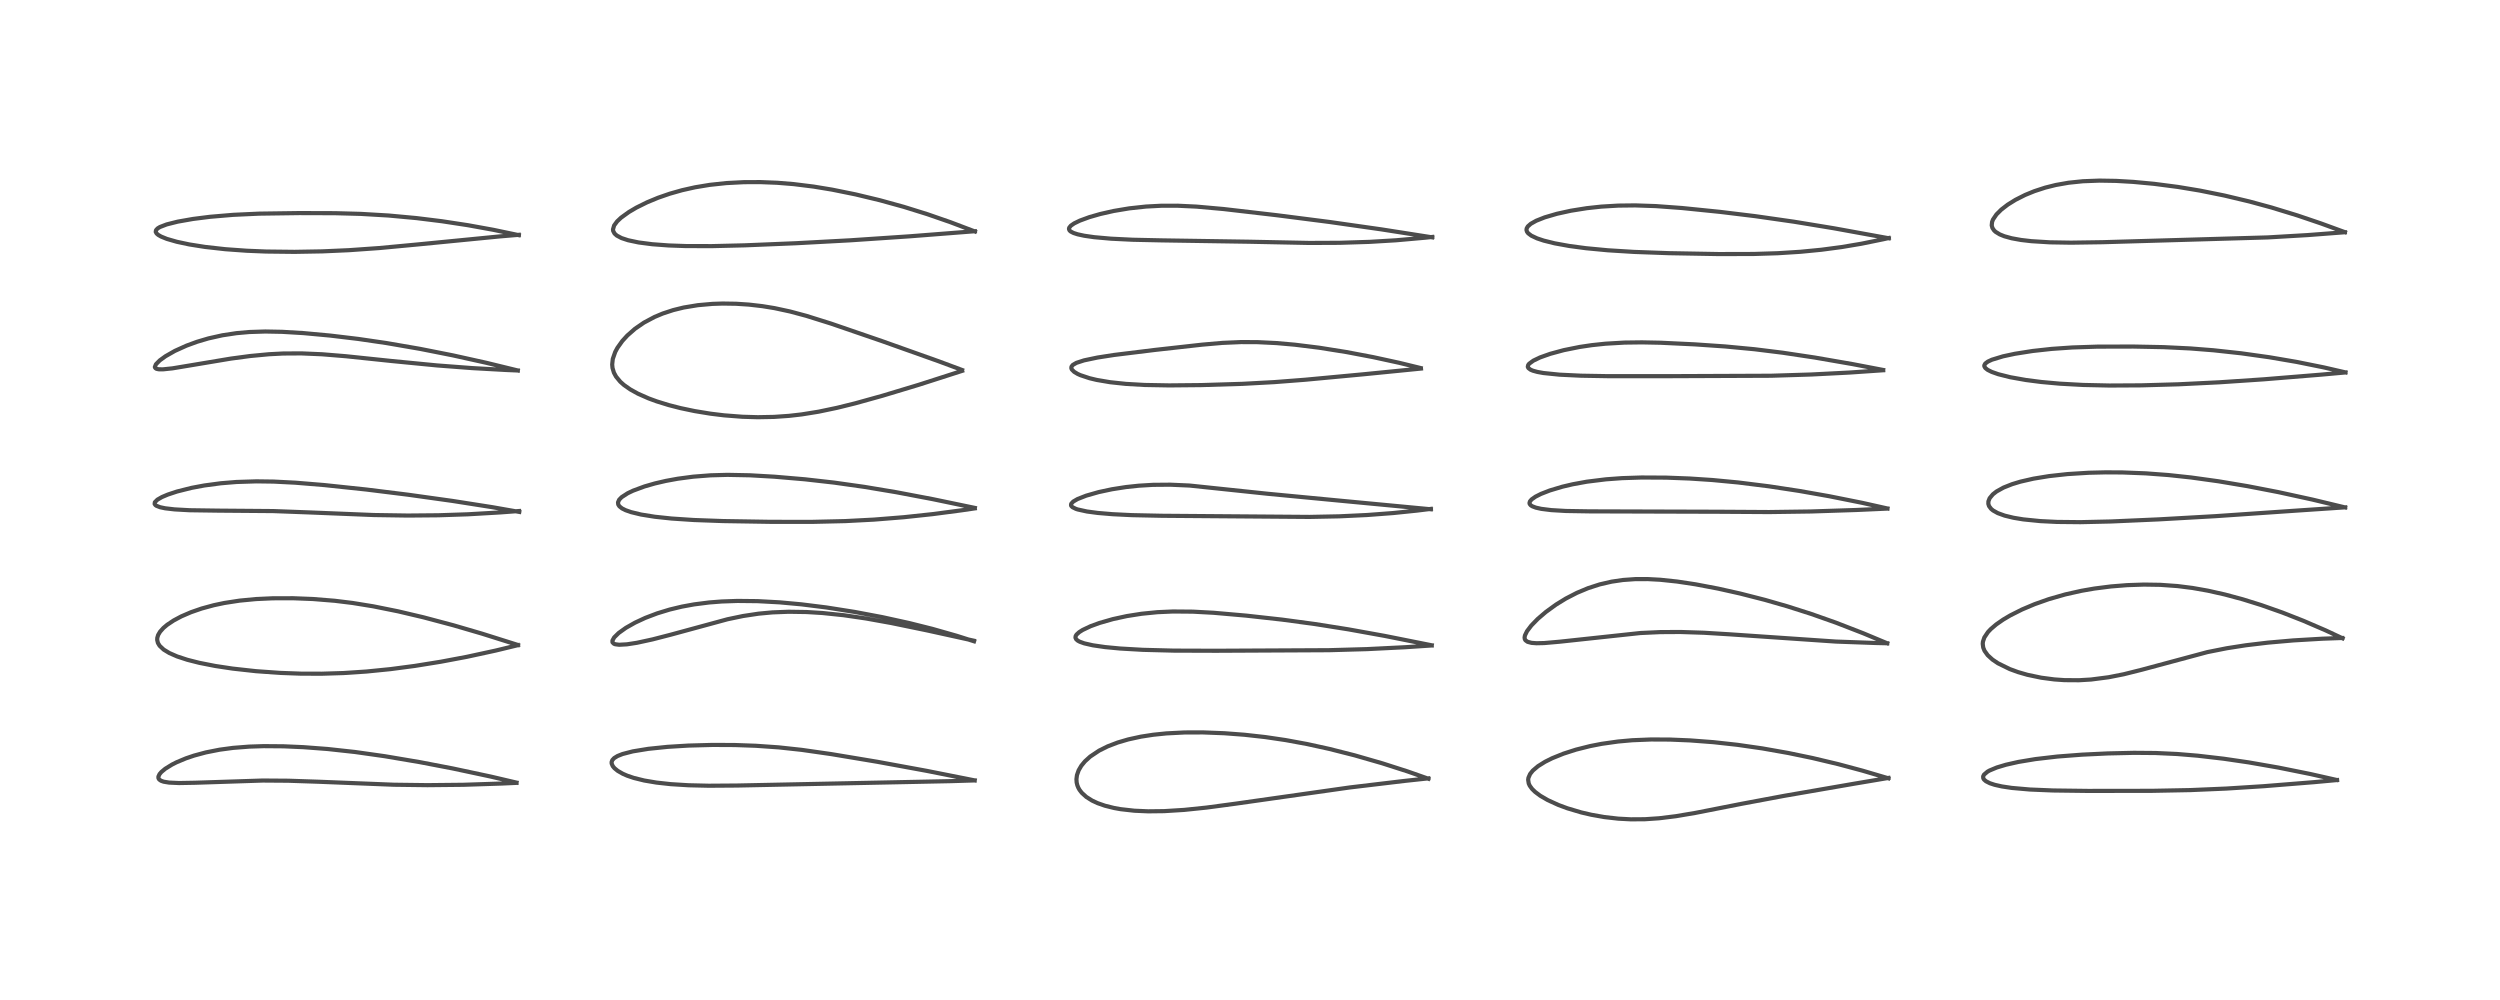 <?xml version="1.0" encoding="utf-8" standalone="no"?>
<!DOCTYPE svg PUBLIC "-//W3C//DTD SVG 1.1//EN"
  "http://www.w3.org/Graphics/SVG/1.1/DTD/svg11.dtd">
<!-- Created with matplotlib (https://matplotlib.org/) -->
<svg height="288pt" version="1.1" viewBox="0 0 720 288" width="720pt" xmlns="http://www.w3.org/2000/svg" xmlns:xlink="http://www.w3.org/1999/xlink">
 <defs>
  <style type="text/css">*{stroke-linecap:butt;stroke-linejoin:round;}</style>
 </defs>
 <g id="figure_1">
  <g id="patch_1">
   <path d="M 0 288 
L 720 288 
L 720 0 
L 0 0 
z
" style="fill:#ffffff;"/>
  </g>
  <g id="axes_1">
   <g id="line2d_1">
    <path clip-path="url(#p494c74a3ac)" d="M 148.749 225.389 
L 141.34 223.653 
L 130.34 221.307 
L 120.867 219.489 
L 110.803 217.786 
L 102.256 216.576 
L 94.374 215.714 
L 87.399 215.186 
L 81.671 214.935 
L 75.949 214.889 
L 71.784 215.023 
L 67.122 215.389 
L 63.233 215.912 
L 59.266 216.697 
L 55.892 217.609 
L 53.545 218.406 
L 50.893 219.514 
L 49.532 220.201 
L 47.58 221.41 
L 46.478 222.329 
L 45.959 222.935 
L 45.62 223.663 
L 45.629 224.101 
L 45.845 224.485 
L 46.371 224.857 
L 47.141 225.129 
L 48.705 225.386 
L 51.577 225.515 
L 56.198 225.431 
L 75.675 224.794 
L 83.018 224.848 
L 91.747 225.141 
L 113.441 226.002 
L 123.092 226.126 
L 133.434 226.019 
L 144.508 225.657 
L 148.755 225.465 
L 148.755 225.465 
" style="fill:none;stroke:#000000;stroke-linecap:square;stroke-opacity:0.7;stroke-width:1.2;"/>
   </g>
   <g id="line2d_2">
    <path clip-path="url(#p494c74a3ac)" d="M 149.178 185.757 
L 138.809 182.489 
L 130.634 180.096 
L 121.971 177.79 
L 114.643 176.061 
L 107.503 174.621 
L 101.53 173.653 
L 96.407 173.024 
L 90.095 172.514 
L 84.445 172.294 
L 78.543 172.307 
L 73.734 172.529 
L 69.006 172.981 
L 64.603 173.66 
L 61.588 174.299 
L 58.079 175.254 
L 55.013 176.315 
L 52.232 177.513 
L 50.028 178.686 
L 48.148 179.939 
L 47.07 180.849 
L 46.09 181.945 
L 45.542 182.881 
L 45.299 183.702 
L 45.274 184.311 
L 45.484 185.172 
L 45.968 185.978 
L 47.144 187.084 
L 48.783 188.08 
L 51.038 189.064 
L 53.951 190.02 
L 57.405 190.897 
L 61.97 191.796 
L 66.985 192.555 
L 73.735 193.301 
L 80.637 193.793 
L 86.638 194.012 
L 92.673 194.031 
L 98.929 193.838 
L 105.525 193.402 
L 112.489 192.703 
L 119.431 191.788 
L 126.926 190.582 
L 134.455 189.163 
L 142.776 187.356 
L 149.184 185.805 
L 149.184 185.805 
" style="fill:none;stroke:#000000;stroke-linecap:square;stroke-opacity:0.7;stroke-width:1.2;"/>
   </g>
   <g id="line2d_3">
    <path clip-path="url(#p494c74a3ac)" d="M 149.549 147.43 
L 141.804 146.07 
L 130.325 144.268 
L 117.498 142.473 
L 105.514 140.985 
L 93.431 139.704 
L 85.105 139.017 
L 78.838 138.697 
L 73.843 138.628 
L 68.103 138.81 
L 63.588 139.181 
L 58.833 139.817 
L 55.183 140.501 
L 50.963 141.561 
L 48.324 142.437 
L 46.639 143.152 
L 45.331 143.902 
L 44.596 144.646 
L 44.537 145.142 
L 44.775 145.477 
L 45.042 145.665 
L 46.102 146.078 
L 47.571 146.389 
L 50.264 146.705 
L 54.619 146.945 
L 62.889 147.063 
L 78.71 147.191 
L 89.234 147.583 
L 107.677 148.329 
L 117.436 148.477 
L 126.249 148.399 
L 134.733 148.117 
L 143.972 147.582 
L 149.505 147.172 
L 149.505 147.172 
" style="fill:none;stroke:#000000;stroke-linecap:square;stroke-opacity:0.7;stroke-width:1.2;"/>
   </g>
   <g id="line2d_4">
    <path clip-path="url(#p494c74a3ac)" d="M 149.111 106.693 
L 140.027 104.476 
L 130.413 102.345 
L 121.014 100.481 
L 111.289 98.799 
L 103.194 97.614 
L 95.11 96.645 
L 87.389 95.932 
L 81.275 95.566 
L 76.401 95.472 
L 71.794 95.62 
L 68.14 95.944 
L 64.04 96.564 
L 60.021 97.464 
L 56.755 98.431 
L 53.721 99.542 
L 50.372 101.058 
L 47.672 102.594 
L 45.989 103.814 
L 44.906 104.917 
L 44.598 105.699 
L 44.724 105.999 
L 45.071 106.219 
L 45.692 106.353 
L 46.93 106.372 
L 49.67 106.084 
L 55.963 105.037 
L 66.478 103.277 
L 72.065 102.53 
L 77.47 102.02 
L 81.538 101.809 
L 86.786 101.775 
L 92.748 102.03 
L 99.599 102.591 
L 112.791 103.971 
L 125.871 105.244 
L 135.972 106.012 
L 145.766 106.556 
L 149.136 106.701 
L 149.136 106.701 
" style="fill:none;stroke:#000000;stroke-linecap:square;stroke-opacity:0.7;stroke-width:1.2;"/>
   </g>
   <g id="line2d_5">
    <path clip-path="url(#p494c74a3ac)" d="M 149.416 67.726 
L 142.099 66.19 
L 134.797 64.864 
L 127.271 63.716 
L 119.957 62.812 
L 111.954 62.071 
L 103.9 61.598 
L 96.521 61.399 
L 86.186 61.366 
L 74.632 61.528 
L 67.155 61.873 
L 60.483 62.437 
L 55.581 63.058 
L 51.191 63.831 
L 47.989 64.637 
L 46.058 65.38 
L 45.394 65.784 
L 44.922 66.301 
L 44.853 66.79 
L 45.104 67.247 
L 45.582 67.662 
L 46.387 68.127 
L 48.05 68.803 
L 50.921 69.632 
L 54.509 70.396 
L 59.045 71.115 
L 64.898 71.77 
L 71.06 72.213 
L 76.626 72.441 
L 84.82 72.536 
L 92.832 72.393 
L 100.496 72.053 
L 109.236 71.438 
L 120.296 70.4 
L 143.763 68.102 
L 149.423 67.625 
L 149.423 67.625 
" style="fill:none;stroke:#000000;stroke-linecap:square;stroke-opacity:0.7;stroke-width:1.2;"/>
   </g>
   <g id="line2d_6">
    <path clip-path="url(#p494c74a3ac)" d="M 280.712 224.754 
L 266.866 222.002 
L 252.586 219.381 
L 239.365 217.176 
L 230.897 215.962 
L 224.285 215.244 
L 217.666 214.782 
L 211.656 214.569 
L 205.28 214.536 
L 198.257 214.724 
L 192.277 215.091 
L 186.728 215.662 
L 182.252 216.394 
L 179.306 217.154 
L 177.85 217.733 
L 176.885 218.326 
L 176.35 218.908 
L 176.145 219.464 
L 176.158 219.903 
L 176.471 220.638 
L 176.973 221.245 
L 177.911 222.01 
L 179.382 222.854 
L 180.666 223.411 
L 182.556 224.051 
L 185.537 224.787 
L 189.06 225.383 
L 193.176 225.836 
L 198.301 226.154 
L 204.135 226.29 
L 212.288 226.232 
L 273.765 224.97 
L 280.69 224.762 
L 280.69 224.762 
" style="fill:none;stroke:#000000;stroke-linecap:square;stroke-opacity:0.7;stroke-width:1.2;"/>
   </g>
   <g id="line2d_7">
    <path clip-path="url(#p494c74a3ac)" d="M 280.525 184.692 
L 275.54 183.109 
L 268.491 181.104 
L 261.894 179.448 
L 254.088 177.732 
L 246.123 176.229 
L 237.986 174.947 
L 230.784 174.047 
L 224.513 173.473 
L 218.186 173.13 
L 212.372 173.068 
L 207.839 173.227 
L 204.237 173.509 
L 199.87 174.068 
L 196.404 174.704 
L 192.874 175.55 
L 189.289 176.643 
L 185.835 177.956 
L 182.902 179.32 
L 180.26 180.817 
L 178.191 182.293 
L 176.885 183.572 
L 176.376 184.499 
L 176.398 184.986 
L 176.789 185.388 
L 177.194 185.546 
L 178.309 185.69 
L 180.543 185.569 
L 183.442 185.121 
L 187.917 184.149 
L 193.105 182.81 
L 209.52 178.346 
L 214.005 177.41 
L 218.479 176.735 
L 222.456 176.365 
L 227.139 176.184 
L 232.301 176.265 
L 236.842 176.543 
L 242.979 177.182 
L 249.39 178.118 
L 256.653 179.425 
L 267.043 181.567 
L 280.499 184.527 
L 280.499 184.527 
" style="fill:none;stroke:#000000;stroke-linecap:square;stroke-opacity:0.7;stroke-width:1.2;"/>
   </g>
   <g id="line2d_8">
    <path clip-path="url(#p494c74a3ac)" d="M 280.755 146.277 
L 268.601 143.749 
L 258.13 141.76 
L 248.963 140.225 
L 240.238 138.99 
L 231.823 138.04 
L 223.07 137.292 
L 216.011 136.885 
L 209.507 136.758 
L 204.646 136.892 
L 199.646 137.282 
L 195.196 137.872 
L 191.795 138.494 
L 188.621 139.23 
L 185.639 140.088 
L 182.319 141.317 
L 180.776 142.054 
L 179.03 143.186 
L 178.315 143.928 
L 177.984 144.688 
L 178.055 145.301 
L 178.39 145.82 
L 179.145 146.421 
L 180.146 146.927 
L 181.732 147.489 
L 184.609 148.185 
L 188.575 148.823 
L 193.389 149.335 
L 199.819 149.762 
L 208.208 150.066 
L 221.93 150.289 
L 233.726 150.302 
L 243.451 150.075 
L 251.718 149.645 
L 260.315 148.955 
L 268.529 148.076 
L 277.002 146.961 
L 280.744 146.412 
L 280.744 146.412 
" style="fill:none;stroke:#000000;stroke-linecap:square;stroke-opacity:0.7;stroke-width:1.2;"/>
   </g>
   <g id="line2d_9">
    <path clip-path="url(#p494c74a3ac)" d="M 277.071 106.553 
L 270.408 104.074 
L 253.993 98.231 
L 239.288 93.178 
L 232.19 90.955 
L 227.543 89.709 
L 223.066 88.744 
L 219.543 88.168 
L 215.667 87.722 
L 212.004 87.482 
L 208.12 87.421 
L 205.19 87.517 
L 200.993 87.889 
L 196.894 88.567 
L 193.897 89.302 
L 190.875 90.295 
L 188.513 91.284 
L 185.449 92.919 
L 182.889 94.682 
L 180.667 96.63 
L 179.227 98.206 
L 177.819 100.181 
L 177.186 101.356 
L 176.481 103.375 
L 176.31 104.983 
L 176.401 105.963 
L 176.811 107.334 
L 177.427 108.469 
L 178.636 109.928 
L 179.694 110.872 
L 181.488 112.136 
L 183.722 113.377 
L 186.808 114.742 
L 189.103 115.585 
L 192.572 116.659 
L 196.009 117.541 
L 200.064 118.393 
L 204.615 119.139 
L 208.499 119.614 
L 213.802 120.026 
L 218.245 120.156 
L 222.915 120.067 
L 227.235 119.768 
L 230.871 119.352 
L 235.758 118.565 
L 241.125 117.439 
L 246.373 116.138 
L 254.132 113.98 
L 264.567 110.832 
L 277.093 106.807 
L 277.093 106.807 
" style="fill:none;stroke:#000000;stroke-linecap:square;stroke-opacity:0.7;stroke-width:1.2;"/>
   </g>
   <g id="line2d_10">
    <path clip-path="url(#p494c74a3ac)" d="M 280.776 66.667 
L 273.763 64.006 
L 267.052 61.677 
L 260.299 59.573 
L 253.413 57.672 
L 246.402 55.986 
L 239.645 54.615 
L 234.311 53.735 
L 228.585 53.023 
L 223.843 52.638 
L 218.979 52.445 
L 214.281 52.462 
L 209.222 52.723 
L 204.404 53.239 
L 200.173 53.941 
L 196.429 54.782 
L 192.878 55.79 
L 189.515 56.956 
L 186.346 58.271 
L 183.263 59.8 
L 181.104 61.074 
L 178.881 62.681 
L 177.739 63.753 
L 176.87 64.929 
L 176.541 66.071 
L 176.594 66.507 
L 176.981 67.249 
L 177.629 67.838 
L 178.99 68.561 
L 180.888 69.189 
L 183.924 69.829 
L 187.864 70.339 
L 192.567 70.689 
L 197.486 70.864 
L 205.008 70.884 
L 214.503 70.654 
L 229.204 70.052 
L 244.833 69.211 
L 262.003 68.056 
L 280.77 66.592 
L 280.77 66.592 
" style="fill:none;stroke:#000000;stroke-linecap:square;stroke-opacity:0.7;stroke-width:1.2;"/>
   </g>
   <g id="line2d_11">
    <path clip-path="url(#p494c74a3ac)" d="M 411.371 224.273 
L 405.406 222.179 
L 398.104 219.835 
L 390.118 217.532 
L 382.803 215.679 
L 376.453 214.287 
L 370.271 213.146 
L 364.4 212.277 
L 358.387 211.608 
L 352.607 211.171 
L 346.48 210.934 
L 341.203 210.947 
L 335.927 211.216 
L 332.119 211.608 
L 328.593 212.154 
L 324.929 212.953 
L 321.898 213.844 
L 319.031 214.942 
L 316.56 216.17 
L 313.987 217.885 
L 312.468 219.264 
L 311.414 220.543 
L 310.652 221.845 
L 310.162 223.241 
L 310.014 224.405 
L 310.077 225.355 
L 310.272 226.162 
L 310.577 226.905 
L 310.905 227.482 
L 311.541 228.316 
L 312.852 229.513 
L 314.523 230.567 
L 316.097 231.302 
L 318.224 232.046 
L 320.866 232.705 
L 322.739 233.041 
L 326.7 233.487 
L 330.671 233.661 
L 335.275 233.607 
L 341.039 233.25 
L 347.465 232.584 
L 355.674 231.483 
L 388.717 226.789 
L 404.411 224.914 
L 411.366 224.167 
L 411.366 224.167 
" style="fill:none;stroke:#000000;stroke-linecap:square;stroke-opacity:0.7;stroke-width:1.2;"/>
   </g>
   <g id="line2d_12">
    <path clip-path="url(#p494c74a3ac)" d="M 412.339 185.844 
L 398.792 183.14 
L 388.34 181.252 
L 378.758 179.732 
L 369.259 178.452 
L 358.927 177.303 
L 349.548 176.481 
L 343.582 176.157 
L 337.812 176.107 
L 333.327 176.308 
L 328.792 176.76 
L 324.543 177.428 
L 320.514 178.305 
L 316.632 179.418 
L 314.091 180.348 
L 311.798 181.433 
L 310.808 182.062 
L 310.046 182.759 
L 309.786 183.191 
L 309.726 183.651 
L 309.94 184.11 
L 310.404 184.512 
L 310.989 184.828 
L 312.272 185.288 
L 314.741 185.849 
L 318.252 186.36 
L 322.583 186.772 
L 329.154 187.15 
L 338.076 187.38 
L 350.268 187.421 
L 382.748 187.255 
L 393.687 186.946 
L 404.712 186.398 
L 412.332 185.895 
L 412.332 185.895 
" style="fill:none;stroke:#000000;stroke-linecap:square;stroke-opacity:0.7;stroke-width:1.2;"/>
   </g>
   <g id="line2d_13">
    <path clip-path="url(#p494c74a3ac)" d="M 412.087 146.672 
L 386.356 144.234 
L 365.116 142.206 
L 342.585 139.835 
L 337.043 139.592 
L 332.055 139.635 
L 327.967 139.88 
L 324.284 140.273 
L 320.229 140.909 
L 316.422 141.722 
L 312.837 142.744 
L 310.344 143.722 
L 309.094 144.448 
L 308.51 145.078 
L 308.448 145.522 
L 308.552 145.75 
L 308.879 146.069 
L 309.862 146.554 
L 310.373 146.724 
L 313.023 147.309 
L 316.149 147.727 
L 320.424 148.088 
L 325.957 148.359 
L 334.656 148.544 
L 377.129 148.874 
L 385.74 148.7 
L 393.751 148.321 
L 401.23 147.756 
L 408.091 147.05 
L 412.09 146.561 
L 412.09 146.561 
" style="fill:none;stroke:#000000;stroke-linecap:square;stroke-opacity:0.7;stroke-width:1.2;"/>
   </g>
   <g id="line2d_14">
    <path clip-path="url(#p494c74a3ac)" d="M 409.152 105.995 
L 402.998 104.494 
L 395.455 102.853 
L 387.799 101.397 
L 379.919 100.142 
L 372.923 99.274 
L 367.589 98.804 
L 362.153 98.539 
L 357.429 98.518 
L 352.056 98.751 
L 346.198 99.262 
L 332.641 100.775 
L 320.829 102.23 
L 316.069 102.973 
L 312.212 103.783 
L 310 104.504 
L 308.961 105.11 
L 308.586 105.593 
L 308.539 106.043 
L 308.692 106.417 
L 309.361 107.091 
L 310.35 107.685 
L 311.133 108.042 
L 313.777 108.923 
L 315.845 109.417 
L 319.742 110.08 
L 324.315 110.565 
L 329.658 110.869 
L 336.74 110.996 
L 345.946 110.906 
L 357.855 110.545 
L 367.033 110.046 
L 375.885 109.363 
L 392.537 107.805 
L 409.24 106.148 
L 409.24 106.148 
" style="fill:none;stroke:#000000;stroke-linecap:square;stroke-opacity:0.7;stroke-width:1.2;"/>
   </g>
   <g id="line2d_15">
    <path clip-path="url(#p494c74a3ac)" d="M 412.493 68.357 
L 397.86 66.063 
L 382.872 63.925 
L 367.691 61.978 
L 352.377 60.2 
L 344.592 59.503 
L 339.121 59.246 
L 334.501 59.252 
L 330.022 59.487 
L 325.218 60.009 
L 320.715 60.764 
L 316.868 61.635 
L 313.753 62.53 
L 311.009 63.535 
L 309.354 64.339 
L 308.406 64.995 
L 307.93 65.584 
L 307.857 65.972 
L 308.039 66.385 
L 308.361 66.677 
L 309.183 67.102 
L 310.35 67.48 
L 312.283 67.899 
L 315.14 68.31 
L 319.973 68.741 
L 326.225 69.047 
L 334.611 69.228 
L 359.791 69.616 
L 377.056 69.967 
L 385.795 69.928 
L 394.418 69.657 
L 402.05 69.201 
L 410.442 68.458 
L 412.491 68.244 
L 412.491 68.244 
" style="fill:none;stroke:#000000;stroke-linecap:square;stroke-opacity:0.7;stroke-width:1.2;"/>
   </g>
   <g id="line2d_16">
    <path clip-path="url(#p494c74a3ac)" d="M 543.86 224.151 
L 536.401 221.951 
L 529.44 220.084 
L 521.925 218.295 
L 514.986 216.855 
L 507.53 215.537 
L 500.335 214.501 
L 493.442 213.743 
L 486.73 213.236 
L 480.964 212.995 
L 475.498 212.968 
L 470.1 213.188 
L 465.97 213.559 
L 461.259 214.228 
L 457.999 214.863 
L 453.878 215.898 
L 450.264 217.06 
L 447.012 218.377 
L 444.977 219.394 
L 442.934 220.67 
L 441.452 221.929 
L 440.669 222.91 
L 440.19 224.006 
L 440.11 224.584 
L 440.276 225.646 
L 440.569 226.286 
L 441.226 227.195 
L 442.085 228.042 
L 443.58 229.165 
L 445.764 230.435 
L 448.866 231.849 
L 451.418 232.793 
L 455.433 233.986 
L 458.301 234.653 
L 462.063 235.318 
L 466.077 235.775 
L 469.672 235.965 
L 473.733 235.937 
L 477.836 235.661 
L 482.631 235.069 
L 488.301 234.109 
L 501.583 231.497 
L 513.964 229.179 
L 534.07 225.698 
L 543.874 224.044 
L 543.874 224.044 
" style="fill:none;stroke:#000000;stroke-linecap:square;stroke-opacity:0.7;stroke-width:1.2;"/>
   </g>
   <g id="line2d_17">
    <path clip-path="url(#p494c74a3ac)" d="M 543.502 185.259 
L 536.654 182.395 
L 528.737 179.324 
L 521.652 176.823 
L 514.76 174.622 
L 508.329 172.771 
L 501.159 170.937 
L 494.798 169.515 
L 488.336 168.287 
L 483.036 167.485 
L 478.142 166.969 
L 474.538 166.776 
L 470.949 166.785 
L 467.369 167.04 
L 464.141 167.516 
L 460.693 168.314 
L 457.377 169.388 
L 454.147 170.739 
L 450.957 172.387 
L 448.152 174.112 
L 445.206 176.247 
L 442.873 178.244 
L 441.024 180.143 
L 439.78 181.781 
L 439.189 182.993 
L 439.079 183.588 
L 439.138 184.046 
L 439.329 184.399 
L 439.936 184.841 
L 441.095 185.147 
L 442.503 185.251 
L 444.733 185.201 
L 449.157 184.814 
L 472.457 182.307 
L 478.102 182.047 
L 483.95 182.012 
L 490.733 182.231 
L 498.036 182.675 
L 528.753 184.772 
L 540.206 185.184 
L 543.525 185.261 
L 543.525 185.261 
" style="fill:none;stroke:#000000;stroke-linecap:square;stroke-opacity:0.7;stroke-width:1.2;"/>
   </g>
   <g id="line2d_18">
    <path clip-path="url(#p494c74a3ac)" d="M 543.589 146.444 
L 536.274 144.808 
L 526.781 142.905 
L 518.142 141.381 
L 509.47 140.06 
L 500.603 138.952 
L 493.153 138.245 
L 486.625 137.814 
L 479.9 137.559 
L 472.791 137.52 
L 467.163 137.703 
L 462.522 138.043 
L 457.009 138.726 
L 452.927 139.472 
L 449.976 140.166 
L 446.341 141.255 
L 443.808 142.242 
L 442.233 143.037 
L 441.108 143.827 
L 440.632 144.383 
L 440.49 144.861 
L 440.544 145.126 
L 440.843 145.513 
L 441.298 145.81 
L 442.327 146.202 
L 443.908 146.555 
L 446.759 146.911 
L 450.952 147.159 
L 457.716 147.27 
L 495.026 147.383 
L 509.477 147.473 
L 521.526 147.304 
L 534.652 146.874 
L 543.571 146.476 
L 543.571 146.476 
" style="fill:none;stroke:#000000;stroke-linecap:square;stroke-opacity:0.7;stroke-width:1.2;"/>
   </g>
   <g id="line2d_19">
    <path clip-path="url(#p494c74a3ac)" d="M 542.343 106.547 
L 533.592 104.871 
L 522.616 102.967 
L 513.403 101.582 
L 505.285 100.577 
L 496.855 99.779 
L 488.098 99.177 
L 478.288 98.709 
L 472.88 98.6 
L 467.859 98.665 
L 462.381 98.983 
L 458.436 99.402 
L 454.952 99.92 
L 450.365 100.844 
L 446.407 101.917 
L 443.524 102.947 
L 441.614 103.862 
L 440.404 104.744 
L 440.11 105.131 
L 440.003 105.634 
L 440.174 106.005 
L 440.815 106.483 
L 441.497 106.767 
L 442.755 107.113 
L 444.507 107.431 
L 449.148 107.906 
L 455.34 108.201 
L 462.966 108.334 
L 480.046 108.339 
L 510.041 108.214 
L 521.628 107.856 
L 532.648 107.293 
L 542.366 106.63 
L 542.366 106.63 
" style="fill:none;stroke:#000000;stroke-linecap:square;stroke-opacity:0.7;stroke-width:1.2;"/>
   </g>
   <g id="line2d_20">
    <path clip-path="url(#p494c74a3ac)" d="M 543.964 68.62 
L 528.144 65.739 
L 516.664 63.853 
L 505.529 62.256 
L 495.414 61.024 
L 484.41 59.908 
L 476.89 59.356 
L 470.935 59.155 
L 466.056 59.212 
L 461.166 59.504 
L 457.029 59.952 
L 452.414 60.688 
L 448.366 61.577 
L 444.874 62.603 
L 442.441 63.569 
L 440.87 64.45 
L 440.018 65.203 
L 439.686 65.77 
L 439.624 66.247 
L 439.78 66.746 
L 440.108 67.181 
L 441.032 67.879 
L 442.687 68.658 
L 444.593 69.295 
L 447.736 70.076 
L 451.988 70.847 
L 456.758 71.484 
L 463.076 72.083 
L 470.597 72.549 
L 480.67 72.913 
L 494.995 73.171 
L 505.067 73.144 
L 511.99 72.927 
L 518.546 72.512 
L 524.554 71.927 
L 530.358 71.159 
L 536.064 70.197 
L 542.335 68.915 
L 543.962 68.552 
L 543.962 68.552 
" style="fill:none;stroke:#000000;stroke-linecap:square;stroke-opacity:0.7;stroke-width:1.2;"/>
   </g>
   <g id="line2d_21">
    <path clip-path="url(#p494c74a3ac)" d="M 672.939 224.628 
L 665.45 222.931 
L 656.178 221.06 
L 647.572 219.56 
L 640.434 218.513 
L 632.912 217.638 
L 627.019 217.152 
L 620.84 216.867 
L 614.569 216.814 
L 607.039 216.987 
L 599.594 217.342 
L 592.527 217.882 
L 586.195 218.619 
L 581.302 219.434 
L 577.729 220.24 
L 575.091 221.03 
L 572.984 221.911 
L 572.395 222.244 
L 571.396 223.095 
L 571.146 223.606 
L 571.18 224.136 
L 571.397 224.51 
L 571.953 224.997 
L 573.087 225.572 
L 574.47 226.027 
L 576.539 226.493 
L 579.398 226.923 
L 584.61 227.381 
L 591.273 227.656 
L 601.319 227.785 
L 619.748 227.76 
L 630.853 227.545 
L 641.15 227.107 
L 651.934 226.425 
L 666.461 225.26 
L 673.089 224.654 
L 673.089 224.654 
" style="fill:none;stroke:#000000;stroke-linecap:square;stroke-opacity:0.7;stroke-width:1.2;"/>
   </g>
   <g id="line2d_22">
    <path clip-path="url(#p494c74a3ac)" d="M 674.657 183.835 
L 669.855 181.581 
L 663.372 178.786 
L 657.326 176.41 
L 651.232 174.26 
L 645.865 172.588 
L 640.717 171.202 
L 635.851 170.111 
L 631.438 169.333 
L 627.13 168.787 
L 622.176 168.433 
L 617.447 168.358 
L 612.629 168.52 
L 607.968 168.893 
L 603.146 169.508 
L 599.462 170.149 
L 594.813 171.19 
L 590.041 172.56 
L 585.939 174.013 
L 582.358 175.528 
L 578.95 177.243 
L 576.905 178.453 
L 574.918 179.833 
L 573.337 181.182 
L 572.528 182.042 
L 571.493 183.589 
L 571.091 184.789 
L 571.029 185.421 
L 571.165 186.49 
L 571.546 187.432 
L 572.463 188.708 
L 573.833 189.957 
L 575.404 191.019 
L 578.814 192.695 
L 581.166 193.555 
L 583.899 194.346 
L 587.894 195.183 
L 591.632 195.674 
L 594.557 195.878 
L 598.731 195.907 
L 602.236 195.7 
L 607.283 195.047 
L 611.632 194.186 
L 616.946 192.854 
L 635.714 187.808 
L 641.32 186.694 
L 646.809 185.837 
L 653.167 185.077 
L 660.484 184.437 
L 668.823 183.946 
L 674.59 183.74 
L 674.59 183.74 
" style="fill:none;stroke:#000000;stroke-linecap:square;stroke-opacity:0.7;stroke-width:1.2;"/>
   </g>
   <g id="line2d_23">
    <path clip-path="url(#p494c74a3ac)" d="M 675.397 146.143 
L 666.003 143.884 
L 656.161 141.732 
L 647.302 140.017 
L 638.884 138.605 
L 631.058 137.518 
L 624.5 136.812 
L 617.983 136.325 
L 611.288 136.064 
L 606.426 136.036 
L 601.543 136.154 
L 595.438 136.535 
L 590.125 137.119 
L 585.625 137.858 
L 581.887 138.715 
L 579.502 139.436 
L 577.028 140.417 
L 574.996 141.545 
L 573.944 142.37 
L 573.018 143.484 
L 572.661 144.388 
L 572.642 145.117 
L 572.854 145.772 
L 573.451 146.562 
L 574.006 147.02 
L 575.349 147.773 
L 577.354 148.502 
L 579.906 149.121 
L 582.694 149.582 
L 587.635 150.079 
L 592.406 150.314 
L 599.15 150.383 
L 607.954 150.184 
L 621.706 149.58 
L 638.157 148.648 
L 661.082 147.075 
L 675.409 146.114 
L 675.409 146.114 
" style="fill:none;stroke:#000000;stroke-linecap:square;stroke-opacity:0.7;stroke-width:1.2;"/>
   </g>
   <g id="line2d_24">
    <path clip-path="url(#p494c74a3ac)" d="M 675.491 107.248 
L 669.201 105.801 
L 661.39 104.224 
L 653.561 102.886 
L 645.493 101.753 
L 637.488 100.879 
L 630.789 100.35 
L 623.115 99.978 
L 614.399 99.805 
L 604.021 99.832 
L 596.818 100.069 
L 590.89 100.48 
L 585.417 101.081 
L 580.281 101.891 
L 576.861 102.626 
L 573.677 103.596 
L 572.508 104.138 
L 571.754 104.703 
L 571.478 105.213 
L 571.485 105.489 
L 571.776 105.996 
L 572.467 106.536 
L 573.611 107.106 
L 575.495 107.77 
L 578.974 108.645 
L 583.483 109.446 
L 587.875 110.012 
L 593.232 110.498 
L 599.916 110.864 
L 607.52 111.031 
L 616.69 110.98 
L 627.417 110.678 
L 639.17 110.102 
L 651.946 109.243 
L 668.517 107.893 
L 675.49 107.265 
L 675.49 107.265 
" style="fill:none;stroke:#000000;stroke-linecap:square;stroke-opacity:0.7;stroke-width:1.2;"/>
   </g>
   <g id="line2d_25">
    <path clip-path="url(#p494c74a3ac)" d="M 675.341 66.87 
L 668.502 64.37 
L 661.668 62.049 
L 654.194 59.761 
L 647.814 58.026 
L 640.604 56.309 
L 633.559 54.887 
L 627.249 53.838 
L 620.373 52.944 
L 614.388 52.385 
L 609.451 52.098 
L 604.659 52.016 
L 599.888 52.195 
L 595.751 52.626 
L 592.063 53.278 
L 589.026 54.037 
L 585.895 55.059 
L 583.237 56.147 
L 580.466 57.546 
L 578.236 58.931 
L 576.38 60.359 
L 574.985 61.748 
L 573.985 63.223 
L 573.717 63.917 
L 573.617 64.916 
L 573.819 65.659 
L 574.312 66.38 
L 574.75 66.783 
L 575.931 67.506 
L 577.255 68.042 
L 579.369 68.625 
L 582.076 69.114 
L 585.037 69.459 
L 590.35 69.788 
L 596.449 69.891 
L 605.528 69.754 
L 653.091 68.376 
L 664.627 67.703 
L 675.317 66.885 
L 675.317 66.885 
" style="fill:none;stroke:#000000;stroke-linecap:square;stroke-opacity:0.7;stroke-width:1.2;"/>
   </g>
  </g>
 </g>
 <defs>
  <clipPath id="p494c74a3ac">
   <rect height="262.08" width="694.08" x="12.96" y="12.96"/>
  </clipPath>
 </defs>
</svg>
